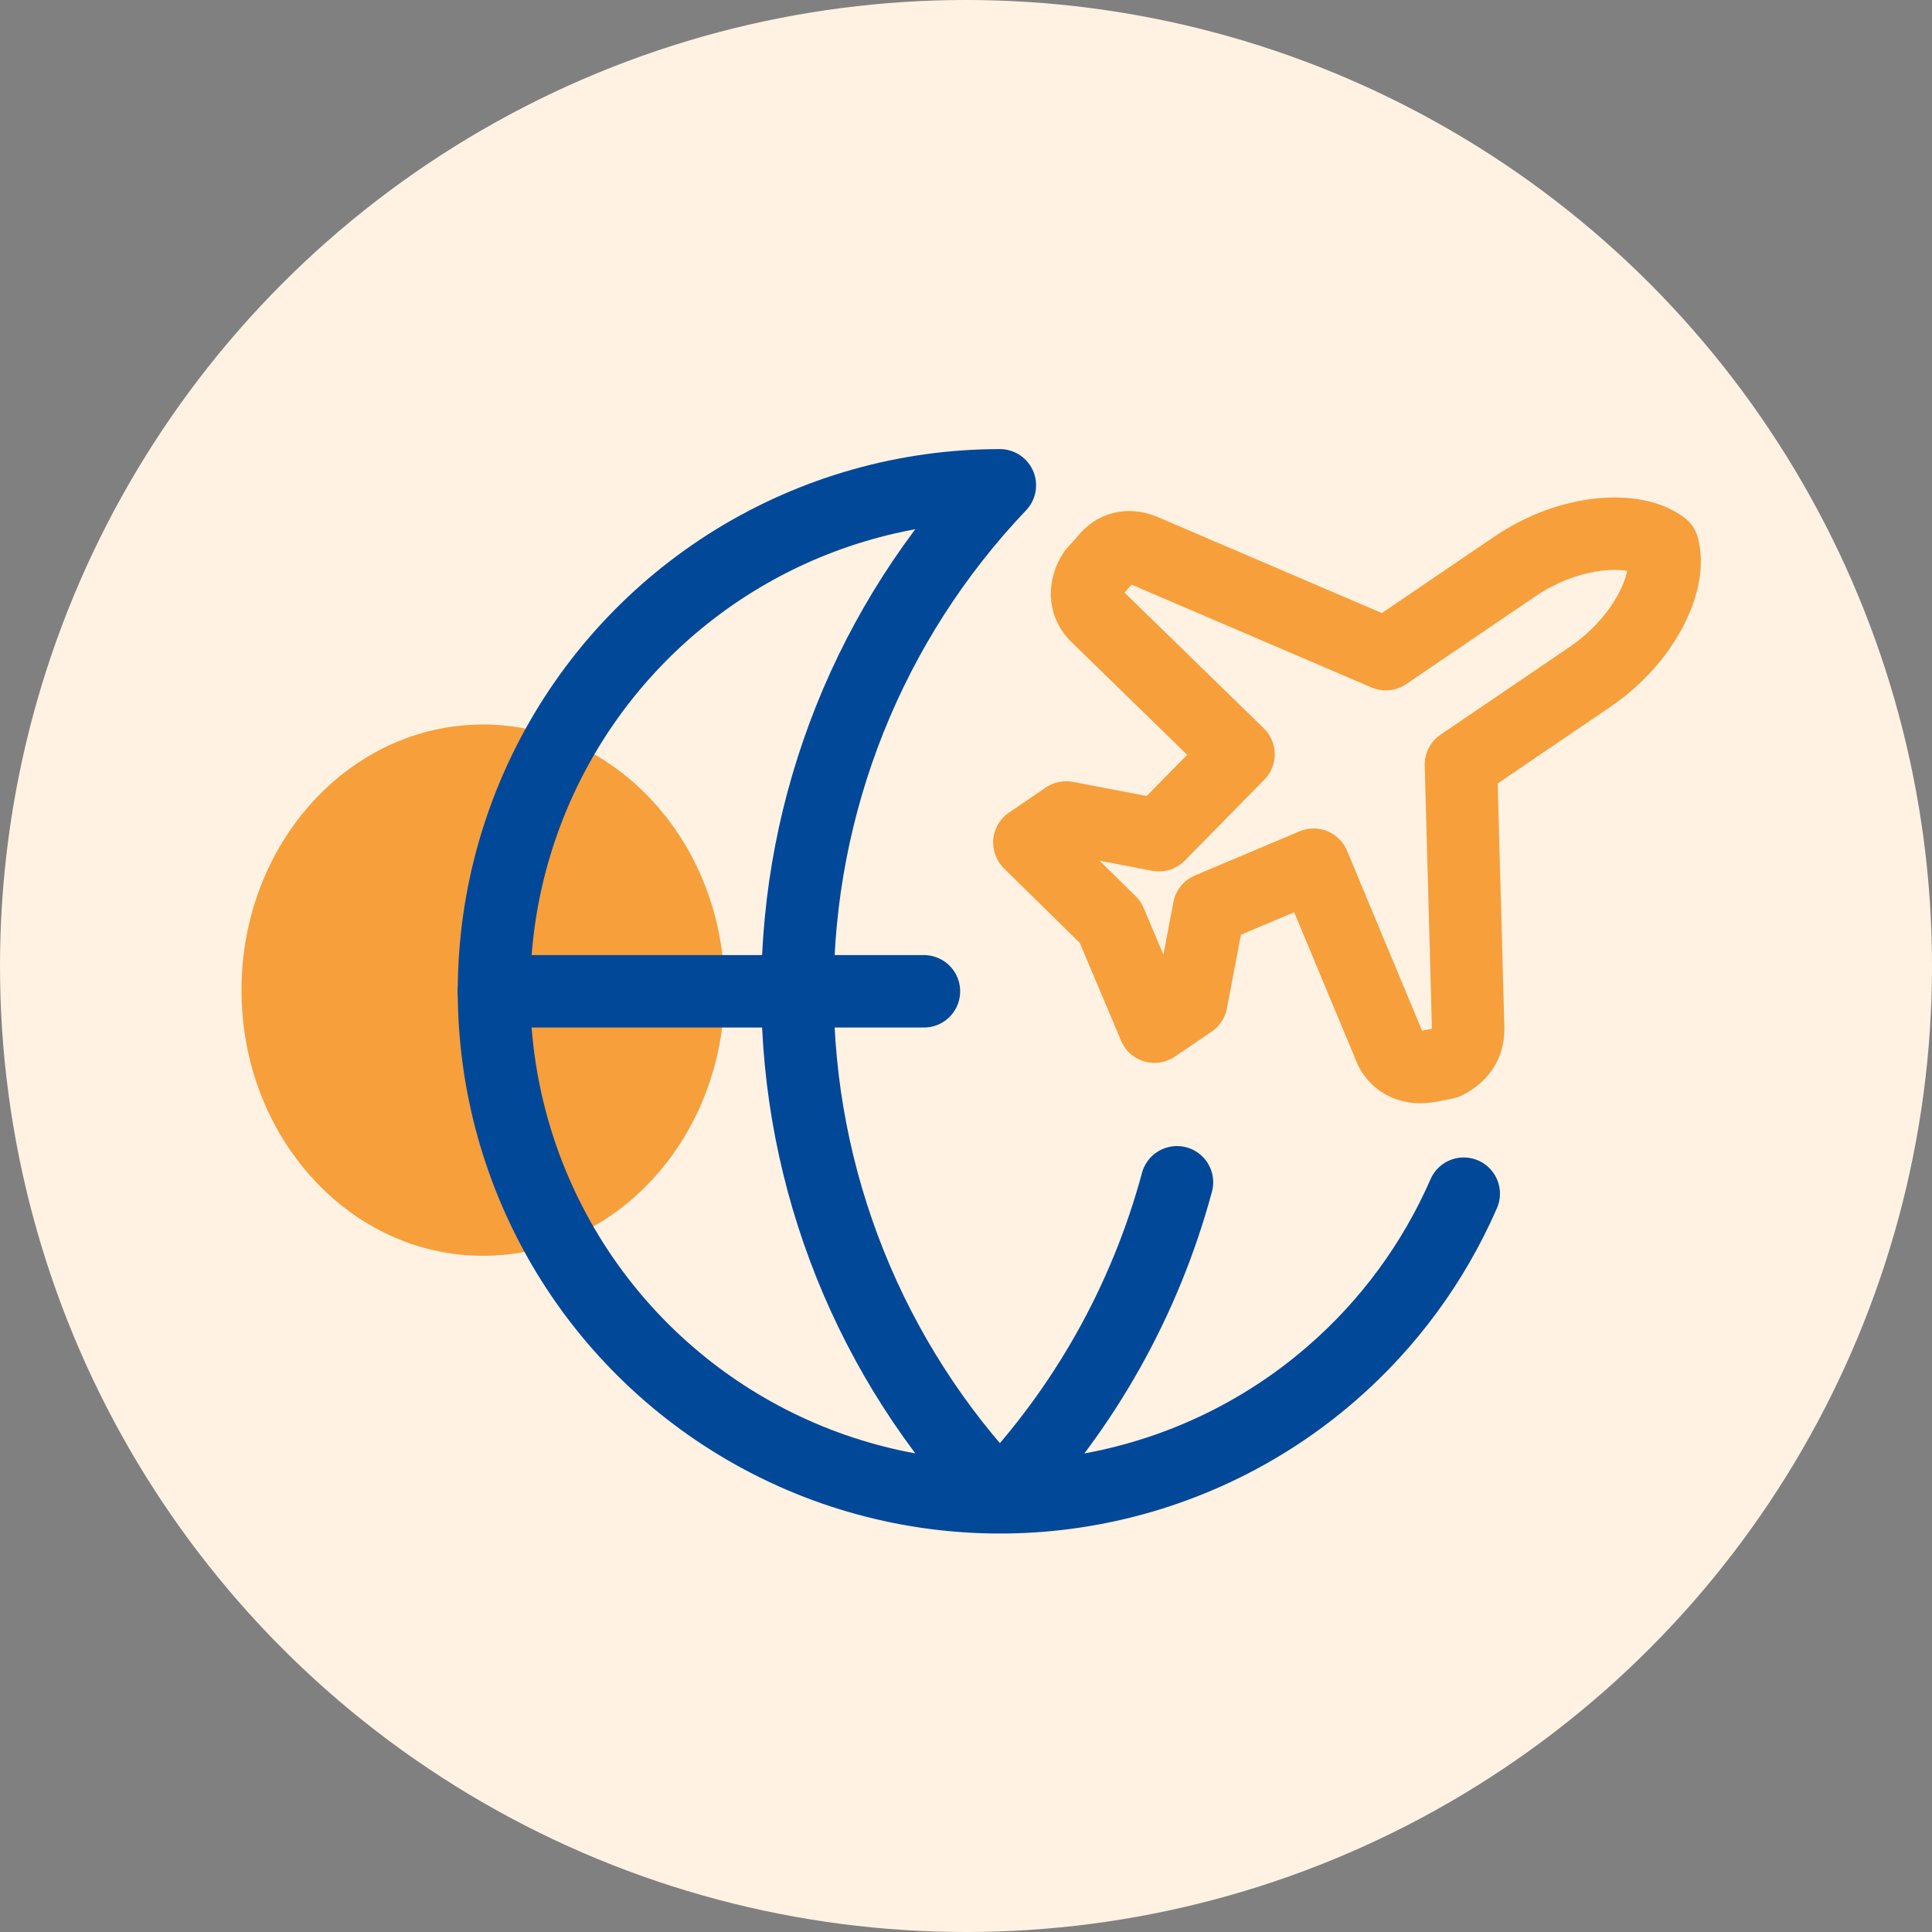 <svg width="40" height="40" viewBox="0 0 40 40" fill="none" xmlns="http://www.w3.org/2000/svg">
<rect x="0" y="0" width="40" height="40" fill="#808080" stroke="none"/>
<g clip-path="url(#clip0_361_1067)">
<circle cx="20" cy="20" r="20" fill="#FFF2E3"/>
<path d="M15 20.5C15 23.538 12.761 26 10 26C7.239 26 5 23.538 5 20.5C5 17.462 7.239 15 10 15C12.761 15 15 17.462 15 20.5Z" fill="#F79F3B"/>
<path d="M30.397 21.301L30.247 15.831L32.915 14.018C34.059 13.241 34.623 12.021 34.426 11.32C33.846 10.878 32.505 10.953 31.361 11.73L28.692 13.544L23.662 11.389C23.354 11.264 23.074 11.343 22.897 11.575L22.643 11.858C22.454 12.154 22.457 12.486 22.677 12.727L25.642 15.616L23.995 17.292L22.074 16.925L21.312 17.444L22.988 19.091L23.902 21.256L24.665 20.738L25.031 18.817L27.197 17.903L28.79 21.724C28.933 22.017 29.241 22.142 29.585 22.075L29.93 22.009C30.223 21.865 30.4 21.634 30.397 21.301Z" stroke="#F79F3B" stroke-width="1.5" stroke-linecap="round" stroke-linejoin="round"/>
<path d="M30.305 24.714C29.684 26.137 28.753 27.409 27.573 28.433C26.112 29.703 24.327 30.542 22.417 30.859C20.507 31.176 18.546 30.957 16.753 30.227C14.96 29.496 13.404 28.284 12.258 26.723C11.113 25.162 10.422 23.314 10.263 21.384C10.104 19.455 10.483 17.519 11.357 15.792C12.232 14.064 13.568 12.613 15.217 11.599C16.867 10.585 18.765 10.048 20.701 10.048C18.011 12.872 16.511 16.623 16.511 20.524C16.511 24.424 18.011 28.175 20.701 31C22.451 29.163 23.709 26.919 24.368 24.478" stroke="#014899" stroke-width="1.5" stroke-linecap="round" stroke-linejoin="round"/>
<path d="M10.225 20.524H19.129" stroke="#014899" stroke-width="1.5" stroke-linecap="round" stroke-linejoin="round"/>
</g>
<defs>
<clipPath id="clip0_361_1067">
<rect width="40" height="40" fill="white"/>
</clipPath>
</defs>
</svg>
